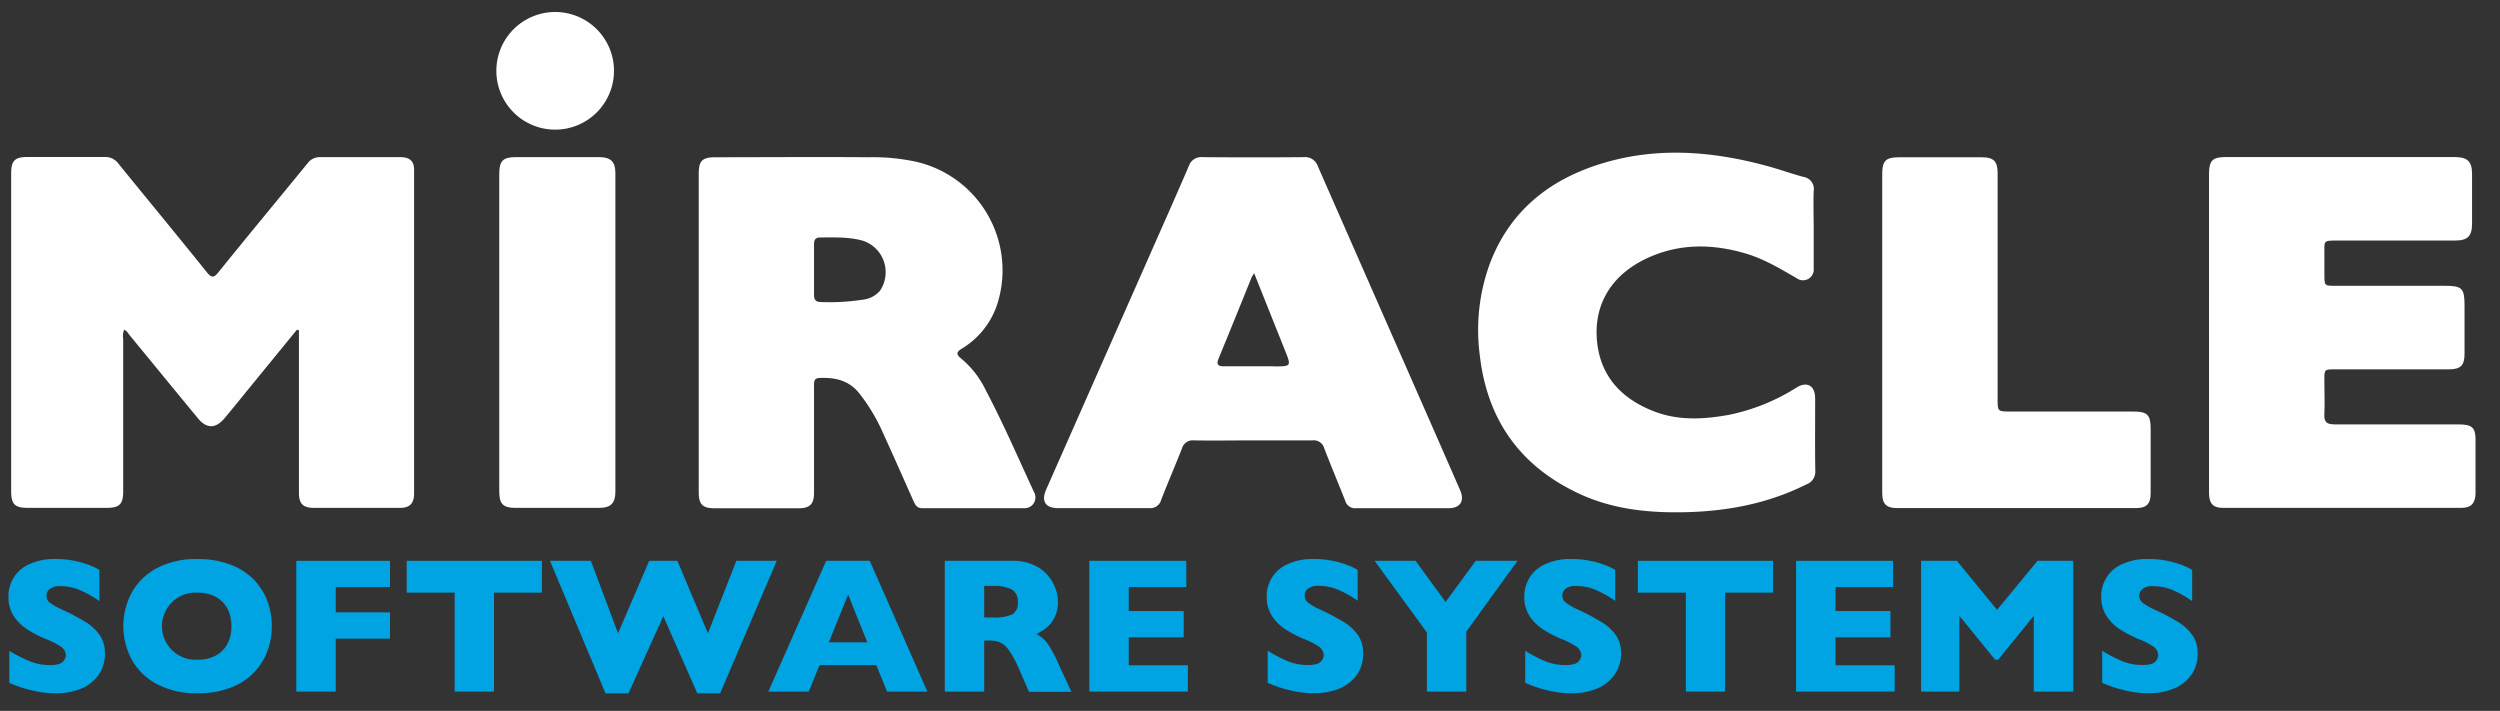 <svg id="Layer_1" data-name="Layer 1" xmlns="http://www.w3.org/2000/svg" viewBox="0 0 535.15 152.17"><rect x="0" y="0" width="535.15" height="152.17" fill="#333333" stroke="none"/><defs><style>.cls-1{fill:#00a4e2;}.cls-2{fill:#fefeff;}</style></defs><polygon class="cls-1" points="392.92 136.43 404.67 136.43 404.67 130.8 392.92 130.8 392.92 125.67 405.23 125.67 405.23 120.05 384.47 120.05 384.47 148.04 405.58 148.04 405.58 142.41 392.92 142.41 392.92 136.43"/><polygon class="cls-1" points="241.62 136.43 253.38 136.43 253.38 130.8 241.62 130.8 241.62 125.67 253.94 125.67 253.94 120.05 233.18 120.05 233.18 148.04 254.28 148.04 254.28 142.41 241.62 142.41 241.62 136.43"/><polygon class="cls-1" points="309.44 128.86 303.02 120.05 294.25 120.05 305.43 135.38 305.43 148.04 313.87 148.04 313.87 135.22 324.83 120.05 315.89 120.05 309.44 128.86"/><path class="cls-1" d="M287.65,133.16a50.14,50.14,0,0,0-5.17-2.73A12.34,12.34,0,0,1,280,129a1.82,1.82,0,0,1-.71-1.44A1.86,1.86,0,0,1,280,126a3.48,3.48,0,0,1,2.28-.6,10.62,10.62,0,0,1,4.51,1,23.52,23.52,0,0,1,3.83,2.2V122a13.48,13.48,0,0,0-1.78-.89,20.15,20.15,0,0,0-3.28-1,19.65,19.65,0,0,0-4.33-.45,12.82,12.82,0,0,0-5.58,1.09,7.43,7.43,0,0,0-4.5,7,7.41,7.41,0,0,0,1.1,4.06,9.8,9.8,0,0,0,2.84,2.86,25.63,25.63,0,0,0,4,2.1,15.41,15.41,0,0,1,3.18,1.61,2.3,2.3,0,0,1,1.09,1.91,2.18,2.18,0,0,1-.63,1.34c-.43.48-1.36.72-2.81.72a11.13,11.13,0,0,1-4.39-.87,31,31,0,0,1-4.17-2.18v6.86a26.81,26.81,0,0,0,4.35,1.5,24.58,24.58,0,0,0,3.36.62c.84.07,1.55.11,2.13.11a14.17,14.17,0,0,0,5.51-1,8.48,8.48,0,0,0,3.75-2.95,7.73,7.73,0,0,0,1.34-4.54,6.76,6.76,0,0,0-1.1-3.94A10.19,10.19,0,0,0,287.65,133.16Z"/><path class="cls-1" d="M342.83,133.16a50.14,50.14,0,0,0-5.17-2.73,12.49,12.49,0,0,1-2.53-1.47,1.84,1.84,0,0,1-.7-1.44,1.88,1.88,0,0,1,.7-1.49,3.5,3.5,0,0,1,2.28-.6,10.67,10.67,0,0,1,4.52,1,23,23,0,0,1,3.82,2.2V122a12.28,12.28,0,0,0-1.78-.89,19.24,19.24,0,0,0-3.28-1,19.58,19.58,0,0,0-4.33-.45,12.81,12.81,0,0,0-5.57,1.09,7.61,7.61,0,0,0-3.39,2.92,7.72,7.72,0,0,0-1.11,4.09,7.32,7.32,0,0,0,1.1,4.06,9.64,9.64,0,0,0,2.83,2.86,25.76,25.76,0,0,0,4,2.1,15.41,15.41,0,0,1,3.18,1.61,2.27,2.27,0,0,1,1.08,1.91,2.07,2.07,0,0,1-.63,1.34c-.43.48-1.36.72-2.8.72a11.13,11.13,0,0,1-4.39-.87,29.86,29.86,0,0,1-4.17-2.18v6.86a26.81,26.81,0,0,0,4.35,1.5,24.48,24.48,0,0,0,3.35.62c.84.07,1.55.11,2.13.11a14.22,14.22,0,0,0,5.52-1,8.45,8.45,0,0,0,3.74-2.95A7.66,7.66,0,0,0,347,139.9a6.76,6.76,0,0,0-1.1-3.94A10.32,10.32,0,0,0,342.83,133.16Z"/><path class="cls-1" d="M469.33,136a10.32,10.32,0,0,0-3-2.8,51.21,51.21,0,0,0-5.17-2.73,12.49,12.49,0,0,1-2.53-1.47,1.84,1.84,0,0,1-.7-1.44,1.88,1.88,0,0,1,.7-1.49,3.53,3.53,0,0,1,2.29-.6,10.59,10.59,0,0,1,4.51,1,24,24,0,0,1,3.83,2.2V122a13.48,13.48,0,0,0-1.78-.89,20,20,0,0,0-3.29-1,19.49,19.49,0,0,0-4.32-.45,12.82,12.82,0,0,0-5.58,1.09,7.43,7.43,0,0,0-4.5,7,7.41,7.41,0,0,0,1.1,4.06,9.64,9.64,0,0,0,2.83,2.86,26.21,26.21,0,0,0,4,2.1,15.41,15.41,0,0,1,3.18,1.61,2.3,2.3,0,0,1,1.09,1.91,2.14,2.14,0,0,1-.64,1.34c-.43.48-1.36.72-2.8.72a11.13,11.13,0,0,1-4.39-.87,29.23,29.23,0,0,1-4.16-2.18v6.86a25.86,25.86,0,0,0,4.35,1.5,24,24,0,0,0,3.35.62c.83.07,1.55.11,2.13.11a14.24,14.24,0,0,0,5.51-1,8.48,8.48,0,0,0,3.75-2.95,7.73,7.73,0,0,0,1.34-4.54A6.76,6.76,0,0,0,469.33,136Z"/><path class="cls-1" d="M18.35,133.16a50.14,50.14,0,0,0-5.17-2.73A12.79,12.79,0,0,1,10.65,129a1.85,1.85,0,0,1-.71-1.44,1.89,1.89,0,0,1,.71-1.49,3.5,3.5,0,0,1,2.28-.6,10.59,10.59,0,0,1,4.51,1,23.21,23.21,0,0,1,3.84,2.2V122a13.48,13.48,0,0,0-1.78-.89,20.15,20.15,0,0,0-3.28-1,19.67,19.67,0,0,0-4.34-.45,12.81,12.81,0,0,0-5.57,1.09,7.43,7.43,0,0,0-4.5,7,7.4,7.4,0,0,0,1.09,4.06,9.83,9.83,0,0,0,2.85,2.86,24.9,24.9,0,0,0,4,2.1A15.17,15.17,0,0,1,13,138.4a2.29,2.29,0,0,1,1.1,1.91,2.11,2.11,0,0,1-.65,1.34c-.41.48-1.35.72-2.79.72a11.1,11.1,0,0,1-4.39-.87A30.52,30.52,0,0,1,2,139.32v6.86a27.24,27.24,0,0,0,4.36,1.5,24.48,24.48,0,0,0,3.35.62c.85.07,1.56.11,2.13.11a14.19,14.19,0,0,0,5.52-1,8.48,8.48,0,0,0,3.75-2.95,7.73,7.73,0,0,0,1.34-4.54A6.69,6.69,0,0,0,21.38,136,10.15,10.15,0,0,0,18.35,133.16Z"/><polygon class="cls-1" points="350.6 126.86 360.87 126.86 360.87 148.04 369.29 148.04 369.29 126.86 379.54 126.86 379.54 120.05 350.6 120.05 350.6 126.86"/><polygon class="cls-1" points="427.49 130.55 418.89 120.05 411.23 120.05 411.23 148.04 419.43 148.04 419.43 131.83 427.07 141.22 427.73 141.22 435.35 131.83 435.35 148.04 443.8 148.04 443.8 120.05 436.14 120.05 427.49 130.55"/><polygon class="cls-1" points="87.06 126.86 97.32 126.86 97.32 148.04 105.74 148.04 105.74 126.86 116 126.86 116 120.05 87.06 120.05 87.06 126.86"/><polygon class="cls-1" points="63.43 148.04 71.87 148.04 71.87 136.71 83.48 136.71 83.48 131.08 71.87 131.08 71.87 125.67 83.48 125.67 83.48 120.05 63.43 120.05 63.43 148.04"/><path class="cls-1" d="M54.2,123.94a13.66,13.66,0,0,0-5-3.12,19.39,19.39,0,0,0-6.92-1.15,17.79,17.79,0,0,0-8.79,2,13.07,13.07,0,0,0-5.35,5.3,15.21,15.21,0,0,0,0,14.11,13.15,13.15,0,0,0,5.35,5.31,17.73,17.73,0,0,0,8.78,2A18.11,18.11,0,0,0,51,146.47a13.11,13.11,0,0,0,5.38-5.23,14.84,14.84,0,0,0,1.8-7.22,15.23,15.23,0,0,0-1-5.5A13.31,13.31,0,0,0,54.2,123.94Zm-5.48,13.81a6.09,6.09,0,0,1-2.48,2.55,8,8,0,0,1-4,.92,7.19,7.19,0,1,1,0-14.36,8.62,8.62,0,0,1,3.13.53,6.63,6.63,0,0,1,2.29,1.49,6.06,6.06,0,0,1,1.4,2.27,8.27,8.27,0,0,1,.47,2.87A7.89,7.89,0,0,1,48.72,137.75Z"/><polygon class="cls-1" points="157.62 120.05 151.54 135.56 145 120.05 138.96 120.05 132.3 135.56 126.48 120.05 117.73 120.05 129.61 148.41 134.53 148.41 141.99 131.9 149.26 148.41 154.15 148.41 166.27 120.05 157.62 120.05"/><path class="cls-1" d="M176.85,120.05l-12.38,28h8.64l2.32-5.67h12.16l2.29,5.67h8.64l-12.34-28Zm.57,17.45,4.13-10.22,4.11,10.22Z"/><path class="cls-1" d="M224.12,137.59a8,8,0,0,0-2.24-1.87,16,16,0,0,0,2.05-1.27,6.6,6.6,0,0,0,1.73-2.13,7.29,7.29,0,0,0,.81-3.58,9,9,0,0,0-1-3.84,8.61,8.61,0,0,0-3.21-3.44,10.45,10.45,0,0,0-5.69-1.41H202.24v28h8.44V137.12h.95a6.59,6.59,0,0,1,2.37.35,4.75,4.75,0,0,1,1.89,1.62,20.41,20.41,0,0,1,2.19,4l2.19,5h9.07L226.52,142A24,24,0,0,0,224.12,137.59Zm-7.39-6.1a9.13,9.13,0,0,1-4.24.68h-1.81v-6.74h1.78a8.41,8.41,0,0,1,4.14.76,2.91,2.91,0,0,1,1.27,2.7A2.76,2.76,0,0,1,216.73,131.49Z"/><path class="cls-2" d="M85.73,33.64c-5.74,0-11.49,0-17.23,0a3.19,3.19,0,0,0-2.65,1.3c-6.36,7.78-12.78,15.51-19.09,23.33-1,1.28-1.51,1.21-2.49,0C38,50.46,31.62,42.76,25.33,35a3.43,3.43,0,0,0-2.93-1.39c-5.52,0-11,0-16.55,0-2.69,0-3.46.8-3.46,3.52q0,34,0,68.05c0,2.72.77,3.52,3.46,3.53h17c2.73,0,3.52-.8,3.52-3.47q0-16.38,0-32.74a3.46,3.46,0,0,1,.2-1.91c.6.22.85.75,1.19,1.18,4.89,5.94,9.75,11.9,14.66,17.83,1.81,2.19,3.75,2.16,5.58,0s3.72-4.53,5.57-6.79l10-12.24.42.15v1.85q0,16.46,0,32.91c0,2.34.86,3.23,3.21,3.24q9.22,0,18.44,0c2.11,0,3-1,3-3.08q0-34.47,0-68.92C88.76,34.61,87.84,33.65,85.73,33.64Z"/><path class="cls-2" d="M211,83.5a20.17,20.17,0,0,0-5.25-6.75c-1.26-1-.92-1.48.22-2.17a17.47,17.47,0,0,0,7.78-10.4A23.84,23.84,0,0,0,196,34.6a44,44,0,0,0-10.1-.94c-10.91-.09-21.83,0-32.74,0-2.85,0-3.59.75-3.59,3.56q0,17,0,34t0,34.12c0,2.61.79,3.45,3.35,3.46H171c2.34,0,3.24-.92,3.25-3.23,0-3.74,0-7.47,0-11.2,0-3.91,0-7.81,0-11.72,0-.81-.08-1.69,1.12-1.74,3.29-.15,6.25.45,8.5,3.2a38.72,38.72,0,0,1,5.06,8.38c2.25,4.91,4.42,9.84,6.62,14.78.37.82.77,1.52,1.84,1.52,7.3,0,14.59,0,21.89,0a2.31,2.31,0,0,0,2.09-3.4C217.94,98,214.76,90.63,211,83.5ZM188.36,62.25a5.7,5.7,0,0,1-3.73,1.91,46.5,46.5,0,0,1-8.9.49c-1.13,0-1.5-.53-1.48-1.59,0-1.83,0-3.67,0-5.5s0-3.55,0-5.33c0-.91.36-1.4,1.31-1.4,3.09,0,6.19-.15,9.21.72A7.09,7.09,0,0,1,188.36,62.25Z"/><path class="cls-2" d="M303.12,83.41c-7-15.92-14-31.83-21-47.77a2.91,2.91,0,0,0-3.11-2q-10.75.09-21.54,0a2.81,2.81,0,0,0-3,1.92c-3,7-6.14,14-9.22,21q-10.65,24.1-21.3,48.21c-1.12,2.53-.18,4,2.58,4,6.49,0,13,0,19.46,0a2.4,2.4,0,0,0,2.57-1.76c1.43-3.7,3-7.33,4.45-11a2.39,2.39,0,0,1,2.58-1.74c4.2.07,8.39,0,12.58,0s8.5,0,12.75,0A2.33,2.33,0,0,1,283.48,96c1.44,3.75,3,7.45,4.48,11.19a2.18,2.18,0,0,0,2.31,1.6c6.61,0,13.21,0,19.81,0,2.52,0,3.48-1.57,2.47-3.87Q307.84,94.13,303.12,83.41Zm-30.48-5c-3.56,0-7.11,0-10.67,0-1.33,0-1.6-.47-1.11-1.67q3.56-8.67,7.06-17.37c.08-.19.22-.36.54-.89L275.06,75C276.44,78.43,276.43,78.43,272.64,78.43Z"/><path class="cls-2" d="M526.07,90.84c-8.79,0-17.58,0-26.36,0-1.67,0-2.24-.52-2.16-2.18.12-2.4,0-4.81,0-7.23s0-2.37,2.41-2.37q12.15,0,24.3,0c2.47,0,3.3-.85,3.3-3.32,0-3.45,0-6.89,0-10.34,0-3.69-.52-4.22-4.15-4.22H500c-2.43,0-2.43,0-2.44-2.35,0-1.38,0-2.75,0-4.13,0-3.31-.41-3.21,3.13-3.21q12.41,0,24.81,0c2.72,0,3.66-.92,3.67-3.59q0-5.34,0-10.68c0-2.67-1-3.6-3.67-3.6q-24.56,0-49.11,0c-2.78,0-3.53.77-3.53,3.61V71.19q0,17.15,0,34.28c0,2.3.85,3.25,3,3.25q25.5,0,51,0c2.11,0,3-1,3.05-3.07,0-3.62,0-7.24,0-10.86C530,91.49,529.34,90.84,526.07,90.84Z"/><path class="cls-2" d="M388.55,85.3c0-2.75-1.69-3.75-4-2.33a43.3,43.3,0,0,1-14.29,5.8c-5.42,1-10.87,1.33-16.14-.69-7.06-2.71-11.66-7.61-12.29-15.36s3.26-13.89,10.56-17.36c6.89-3.27,14-3.22,21.18-1.13,3.94,1.14,7.46,3.26,11,5.31a2.3,2.3,0,0,0,3.67-2.07c0-2.87,0-5.74,0-8.61,0-2.65-.1-5.3,0-7.93A2.62,2.62,0,0,0,386,37.86c-2.66-.73-5.26-1.67-7.92-2.38-11.61-3.13-23.31-4.07-35-.54-11.21,3.38-19.7,10-24.05,21.19A41.27,41.27,0,0,0,316.76,76c1.58,14,8.79,24,21.64,29.85,6.17,2.8,12.73,3.74,19.47,3.81,10.08.1,19.78-1.44,28.87-6a2.85,2.85,0,0,0,1.84-2.92C388.5,95.53,388.56,90.41,388.55,85.3Z"/><path class="cls-2" d="M456.58,88.09h-26.2c-2.77,0-2.77,0-2.77-2.69V37c0-2.46-.85-3.32-3.31-3.33-6,0-11.95,0-17.93,0-2.69,0-3.46.8-3.46,3.52q0,17,0,33.94,0,17.23,0,34.47c0,2.24.88,3.16,3.13,3.16q25.59,0,51.18,0c2.27,0,3.14-.9,3.15-3.14q0-6.89,0-13.78C460.37,88.77,459.67,88.09,456.58,88.09Z"/><path class="cls-2" d="M128.27,33.63q-8.87,0-17.74,0c-2.91,0-3.66.78-3.66,3.7V71.08q0,17.06,0,34.11c0,2.68.8,3.52,3.46,3.53,6,0,11.94,0,17.92,0,2.47,0,3.48-1,3.48-3.44q0-34.11,0-68.21C131.74,34.63,130.74,33.64,128.27,33.63Z"/><path class="cls-2" d="M118.84,27.75a12.59,12.59,0,1,0-12.59-12.58A12.59,12.59,0,0,0,118.84,27.75Z"/></svg>